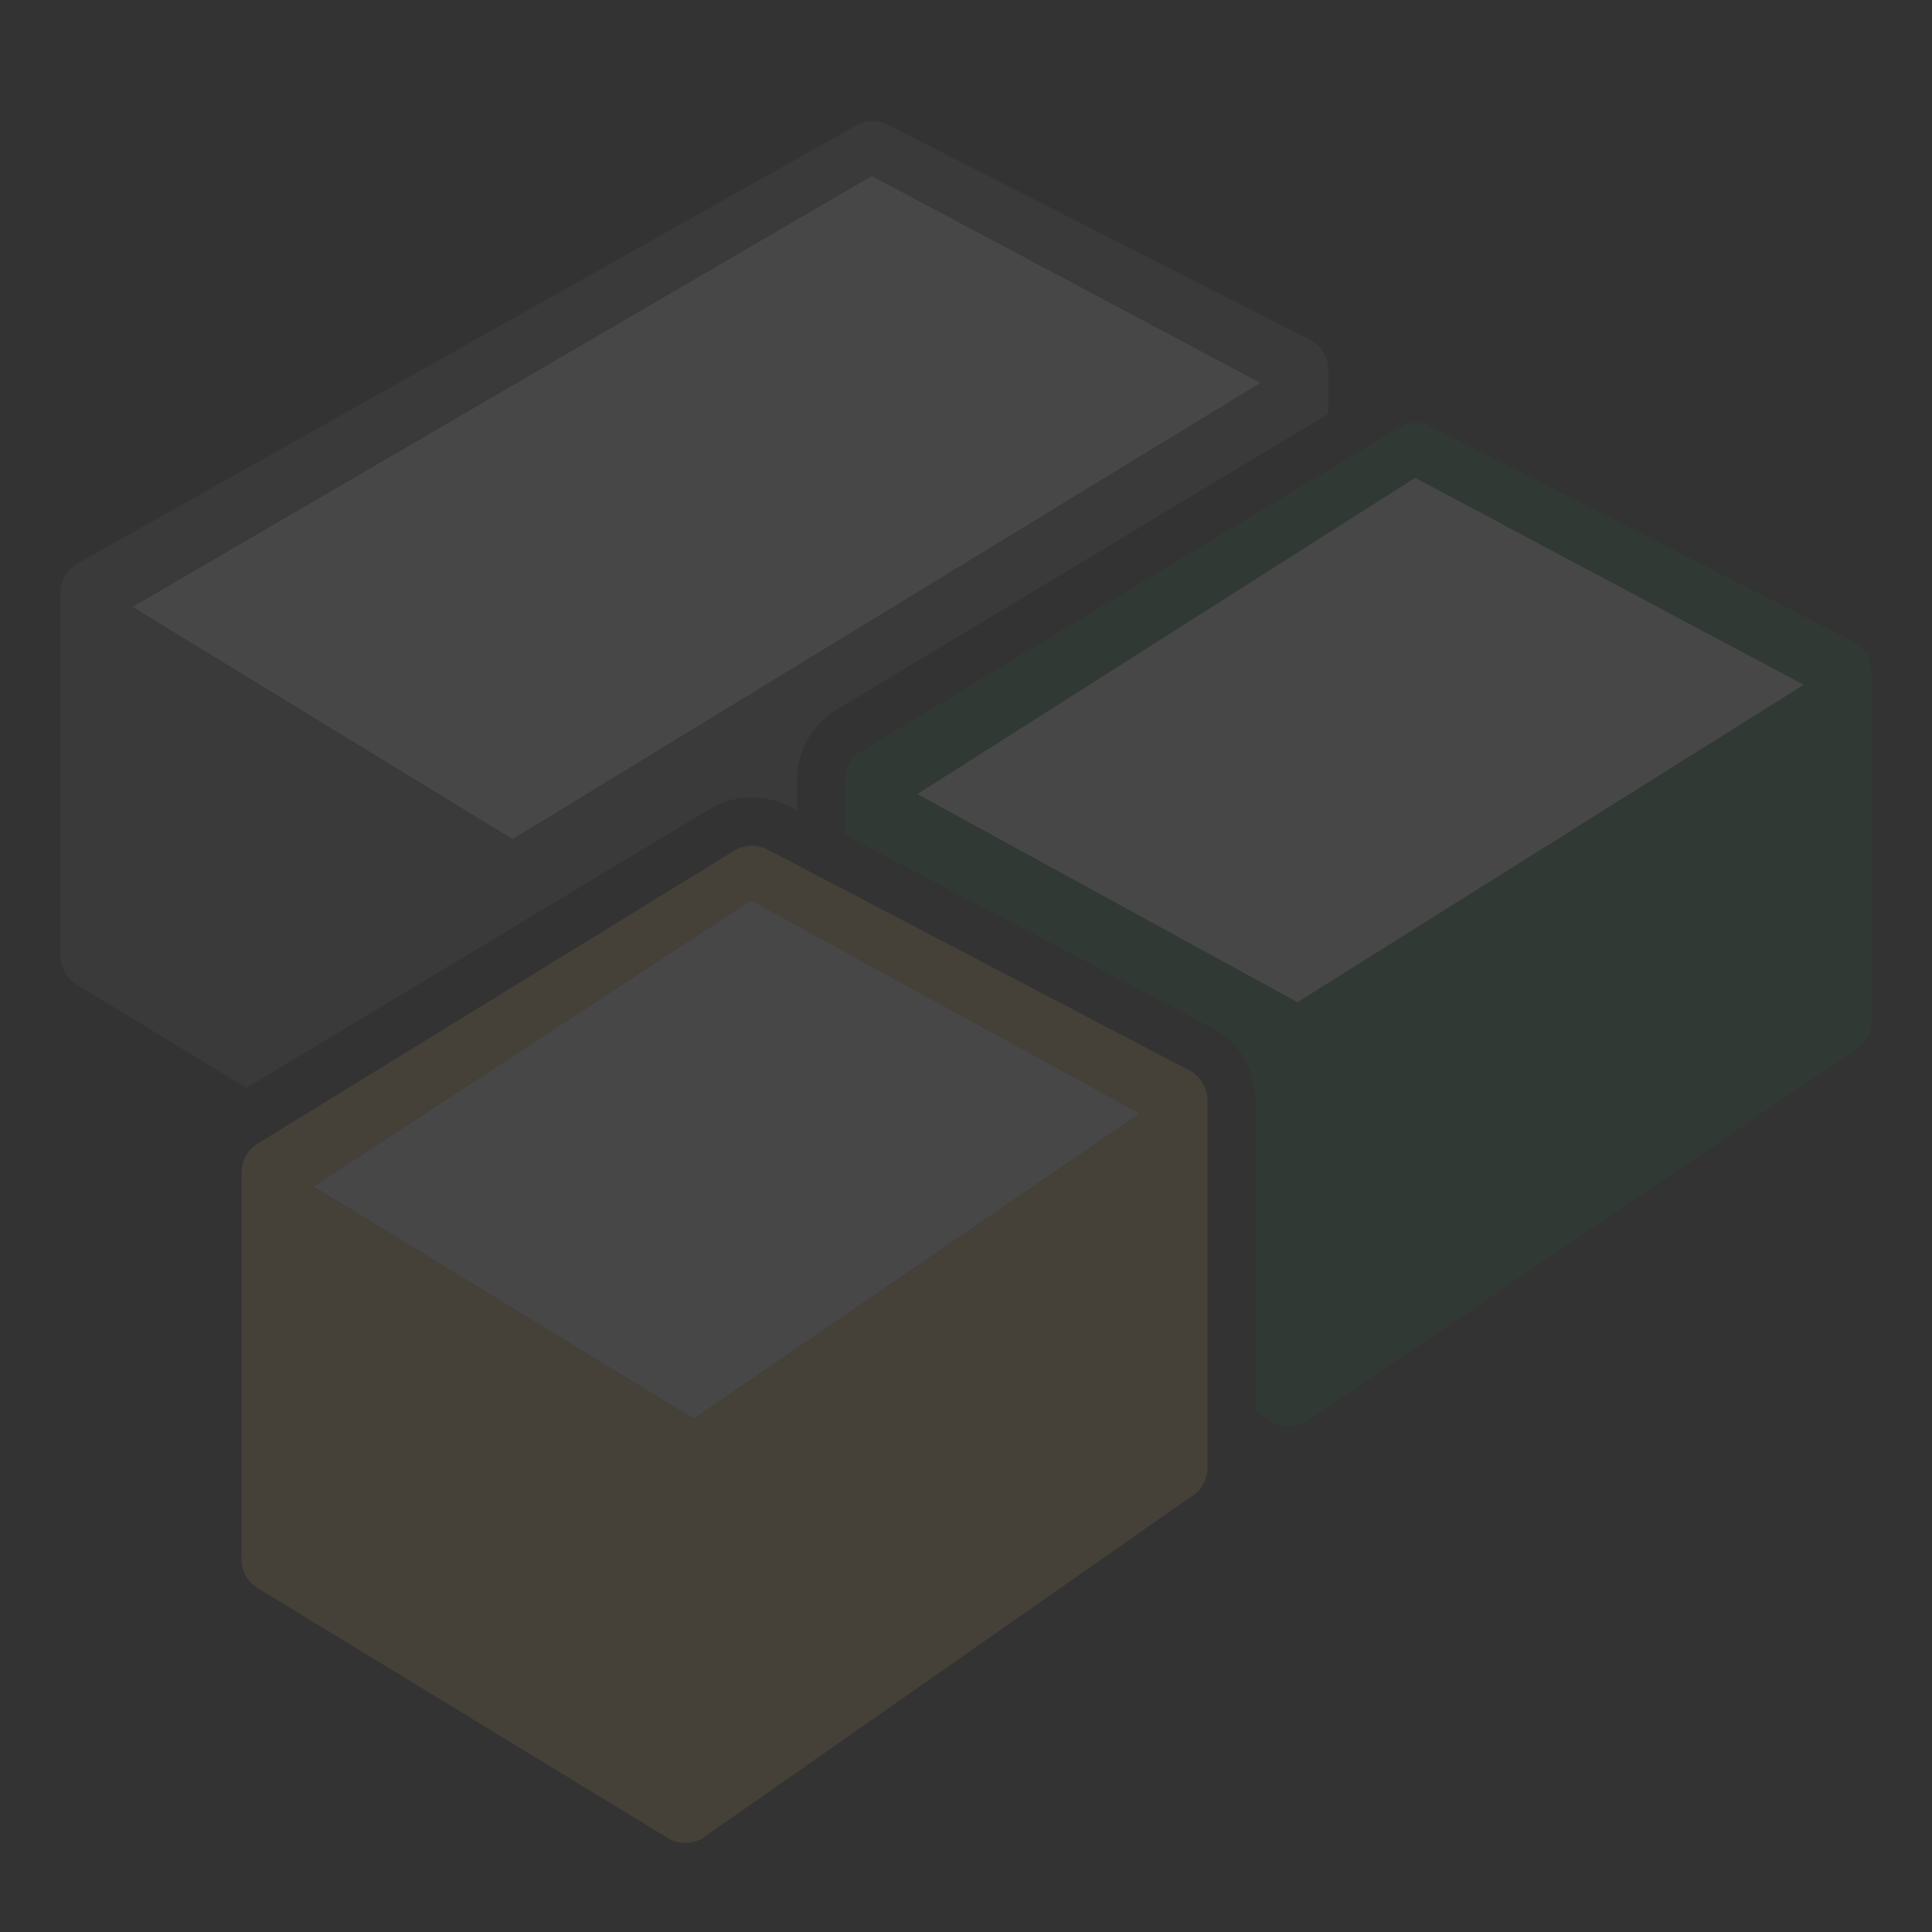 <svg version="1.1" id="Layer_1" xmlns="http://www.w3.org/2000/svg" xmlns:xlink="http://www.w3.org/1999/xlink" x="0px" y="0px" width="32px" height="32px" viewBox="0 0 32 32" enable-background="new 0 0 32 32" xml:space="preserve">
  <rect x="0" y="0" width="32" height="32" fill="#333333" stroke="none"/>
  <g id="icon" style="opacity:0.1">
    <polygon points="2.19,10.052 8.49,13.902 20.88,6.342 14.44,2.912" fill="#FFFFFF" stroke-linejoin="miter"/>
    <path d="M21.694,5.626l-6.987,-3.558c-0.167,-0.085,-0.365,-0.081,-0.529,0.011L1.285,9.332C1.109,9.431,1,9.617,1,9.82v6.008c0,0.195,0.102,0.377,0.269,0.478L4.08,18.02l7.696,-4.632l0.01,-0.006c0.203,-0.114,0.434,-0.175,0.667,-0.175c0.213,0,0.427,0.051,0.617,0.148l0.13,0.066v-0.502c0,-0.486,0.26,-0.936,0.681,-1.178L22,6.855v-0.729C22,5.915,21.882,5.722,21.694,5.626zM8.49,13.902l-6.3,-3.85l12.25,-7.14l6.44,3.43L8.49,13.902z" fill="#797979"/>
    <polygon points="15.19,13.152 21.49,16.602 29.88,11.342 23.44,7.912" fill="#FFFFFF" stroke-linejoin="miter"/>
    <path d="M30.694,10.626l-6.987,-3.558c-0.167,-0.085,-0.365,-0.081,-0.529,0.011l-8.893,5.352c-0.176,0.099,-0.285,0.286,-0.285,0.488v0.909l6.057,3.185c0.458,0.233,0.743,0.698,0.743,1.212v5.162l0.257,0.157c0.18,0.11,0.406,0.109,0.585,-0.001l9.091,-6.156c0.166,-0.102,0.267,-0.282,0.267,-0.477v-5.784C31,10.915,30.882,10.722,30.694,10.626zM21.49,16.602l-6.3,-3.45l8.25,-5.24l6.44,3.43L21.49,16.602z" fill="#217346"/>
    <path d="M19.694,17.726l-6.987,-3.658c-0.167,-0.085,-0.365,-0.081,-0.529,0.011l-7.893,4.852c-0.176,0.099,-0.285,0.286,-0.285,0.488v6.408c0,0.195,0.102,0.377,0.269,0.478l6.789,4.138c0.18,0.11,0.406,0.109,0.585,-0.001l8.091,-5.656c0.166,-0.102,0.267,-0.282,0.267,-0.477v-6.084C20,18.015,19.882,17.822,19.694,17.726zM11.49,23.502l-6.3,-3.85l7.25,-4.74l6.44,3.53L11.49,23.502z" fill="#EAB765"/>
    <polygon points="5.19,19.652 11.49,23.502 18.88,18.442 12.44,14.912" fill="#FFFFFF" stroke-linejoin="miter"/>
  </g>
</svg>